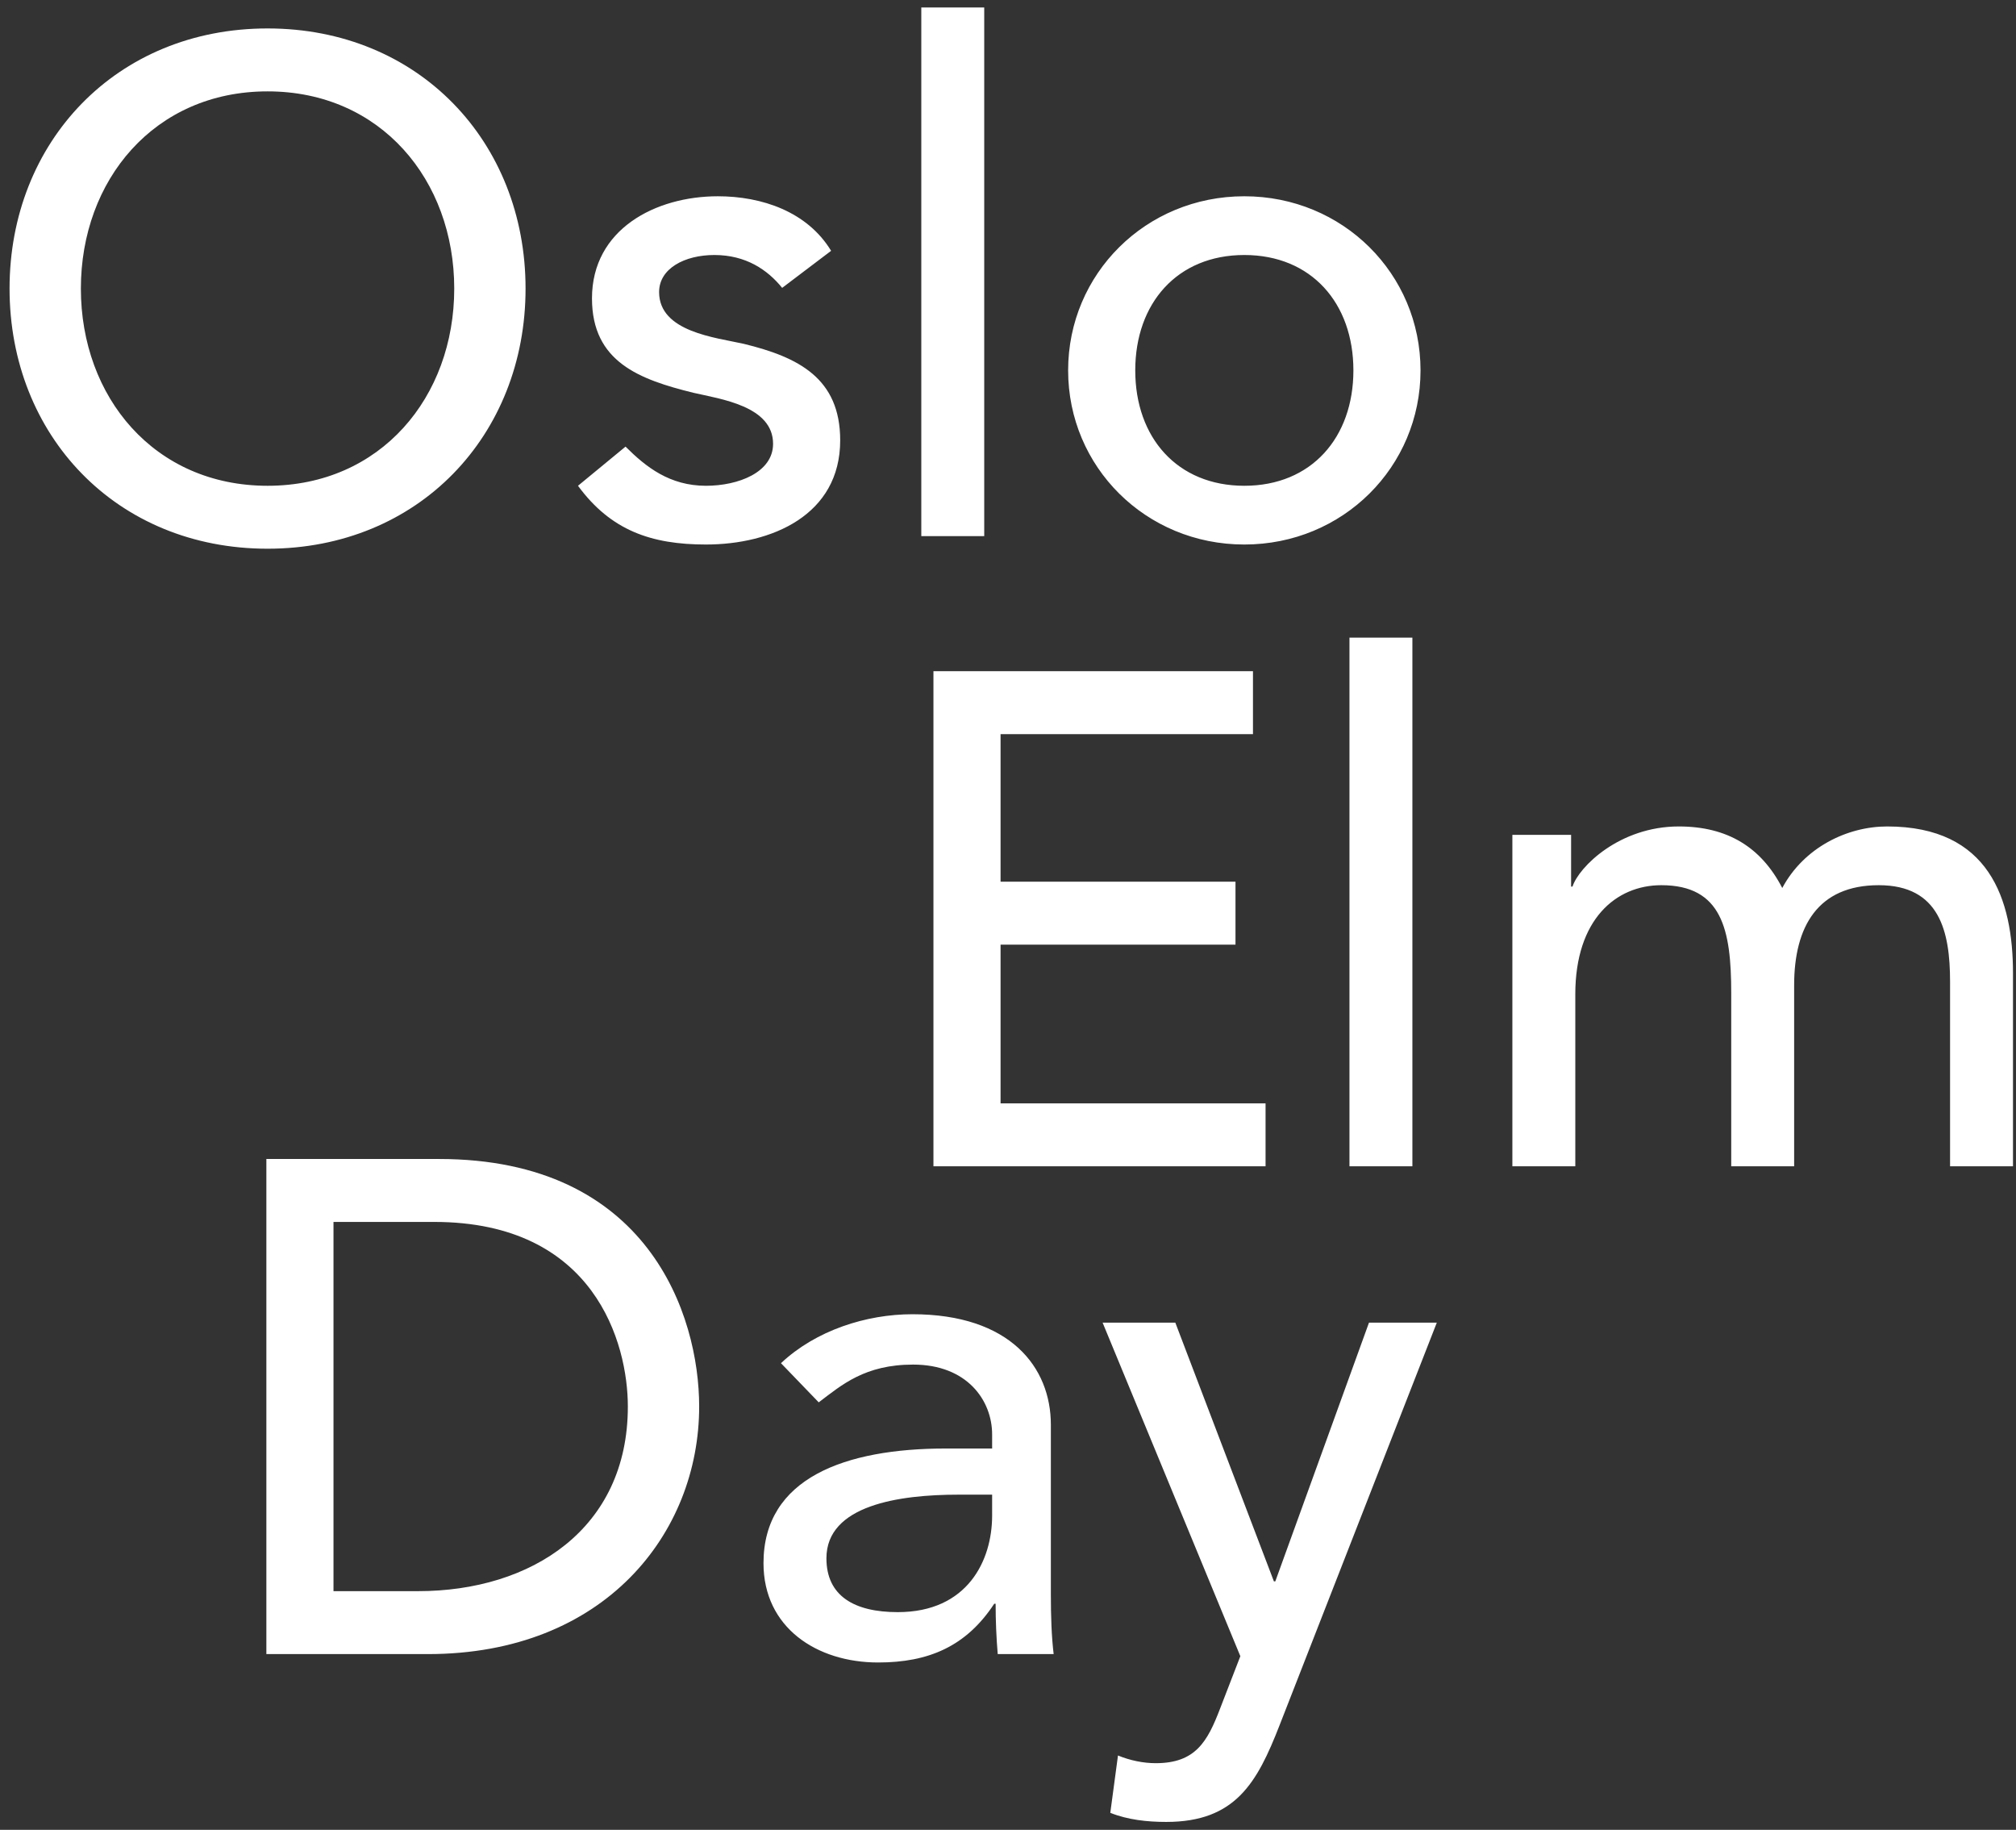 <?xml version="1.0" encoding="UTF-8"?>
<svg width="173px" height="157px" viewBox="0 0 173 157" version="1.1" xmlns="http://www.w3.org/2000/svg" xmlns:xlink="http://www.w3.org/1999/xlink">
    <rect x="0" y="0" width="173" height="157" fill="#333333" stroke="none"/>
    <!-- Generator: Sketch 52.3 (67297) - http://www.bohemiancoding.com/sketch -->
    <title>Group 5</title>
    <desc>Created with Sketch.</desc>
    <g id="Temp" stroke="none" stroke-width="1" fill="none" fill-rule="evenodd">
        <g id="Desktop---noscroll" transform="translate(-752, -304)" fill="#FFFFFF">
            <g id="Group-5" transform="translate(752, 304)">
                <path d="M22.96,47.08 C10,47.08 0.82,37.36 0.82,24.76 C0.82,12.16 10,2.44 22.96,2.44 C35.92,2.44 45.1,12.16 45.1,24.76 C45.1,37.36 35.92,47.08 22.96,47.08 Z M22.96,41.68 C32.68,41.68 38.98,34.06 38.98,24.76 C38.98,15.46 32.68,7.84 22.96,7.84 C13.24,7.84 6.94,15.46 6.94,24.76 C6.94,34.06 13.24,41.68 22.96,41.68 Z M71.32,21.52 L67.12,24.7 C65.86,23.14 64,21.88 61.3,21.88 C58.78,21.88 56.56,23.02 56.56,25.06 C56.56,28.48 61.42,28.96 63.82,29.5 C68.5,30.64 72.1,32.44 72.1,37.78 C72.1,44.2 66.22,46.72 60.58,46.72 C55.9,46.72 52.42,45.52 49.6,41.68 L53.68,38.32 C55.42,40.06 57.46,41.68 60.58,41.68 C63.34,41.68 66.34,40.54 66.34,38.08 C66.34,34.84 61.84,34.24 59.5,33.7 C54.88,32.56 50.8,31.06 50.8,25.6 C50.8,19.66 56.26,16.84 61.6,16.84 C65.38,16.84 69.28,18.16 71.32,21.52 Z M79.06,46 L79.06,0.64 L84.46,0.64 L84.46,46 L79.06,46 Z M97.42,31.78 C97.42,37.54 101.02,41.68 106.78,41.68 C112.54,41.68 116.14,37.54 116.14,31.78 C116.14,26.02 112.54,21.88 106.78,21.88 C101.02,21.88 97.42,26.02 97.42,31.78 Z M91.66,31.78 C91.66,23.5 98.32,16.84 106.78,16.84 C115.24,16.84 121.9,23.5 121.9,31.78 C121.9,40.06 115.24,46.72 106.78,46.72 C98.32,46.72 91.66,40.06 91.66,31.78 Z" id="Oslo"></path>
                <path d="M80.102,100.07 L80.102,57.59 L107.522,57.59 L107.522,62.99 L85.862,62.99 L85.862,75.65 L106.022,75.65 L106.022,81.05 L85.862,81.05 L85.862,94.67 L108.602,94.67 L108.602,100.07 L80.102,100.07 Z M115.802,100.07 L115.802,54.71 L121.202,54.71 L121.202,100.07 L115.802,100.07 Z M129.782,100.07 L129.782,71.63 L134.822,71.63 L134.822,76.07 L134.942,76.07 C135.482,74.39 138.962,70.91 144.062,70.91 C148.262,70.91 151.142,72.71 152.942,76.19 C154.802,72.71 158.522,70.91 161.942,70.91 C170.702,70.91 172.742,77.15 172.742,83.51 L172.742,100.07 L167.342,100.07 L167.342,84.23 C167.342,79.91 166.442,75.95 161.222,75.95 C156.002,75.95 153.962,79.49 153.962,84.53 L153.962,100.07 L148.562,100.07 L148.562,85.19 C148.562,79.79 147.782,75.95 142.562,75.95 C138.662,75.95 135.182,78.89 135.182,85.31 L135.182,100.07 L129.782,100.07 Z" id="Elm"></path>
                <path d="M22.858,141.922 L22.858,99.442 L37.678,99.442 C55.618,99.442 59.998,112.822 59.998,120.682 C59.998,131.542 51.898,141.922 36.718,141.922 L22.858,141.922 Z M28.618,104.842 L28.618,136.522 L35.878,136.522 C45.598,136.522 53.878,131.182 53.878,120.682 C53.878,115.282 51.058,104.842 37.258,104.842 L28.618,104.842 Z M70.258,120.322 L67.018,116.962 C70.018,114.142 74.338,112.762 78.298,112.762 C86.698,112.762 90.178,117.322 90.178,122.242 L90.178,136.762 C90.178,138.742 90.238,140.422 90.418,141.922 L85.618,141.922 C85.498,140.482 85.438,139.042 85.438,137.602 L85.318,137.602 C82.918,141.262 79.678,142.642 75.358,142.642 C70.078,142.642 65.518,139.642 65.518,134.122 C65.518,126.802 72.538,124.282 81.178,124.282 L85.138,124.282 L85.138,123.082 C85.138,120.142 82.978,117.082 78.358,117.082 C74.218,117.082 72.238,118.822 70.258,120.322 Z M85.138,128.242 L82.258,128.242 C77.158,128.242 70.918,129.142 70.918,133.702 C70.918,136.942 73.318,138.322 77.038,138.322 C83.038,138.322 85.138,133.882 85.138,130.042 L85.138,128.242 Z M106.438,142.102 L94.618,113.482 L100.858,113.482 L109.318,135.682 L109.438,135.682 L117.478,113.482 L123.298,113.482 L109.798,148.042 C107.878,152.962 106.018,156.322 100.078,156.322 C98.458,156.322 96.778,156.142 95.278,155.542 L95.938,150.622 C96.958,151.042 98.098,151.282 99.178,151.282 C102.598,151.282 103.618,149.422 104.698,146.602 L106.438,142.102 Z" id="Day"></path>
            </g>
        </g>
    </g>
</svg>